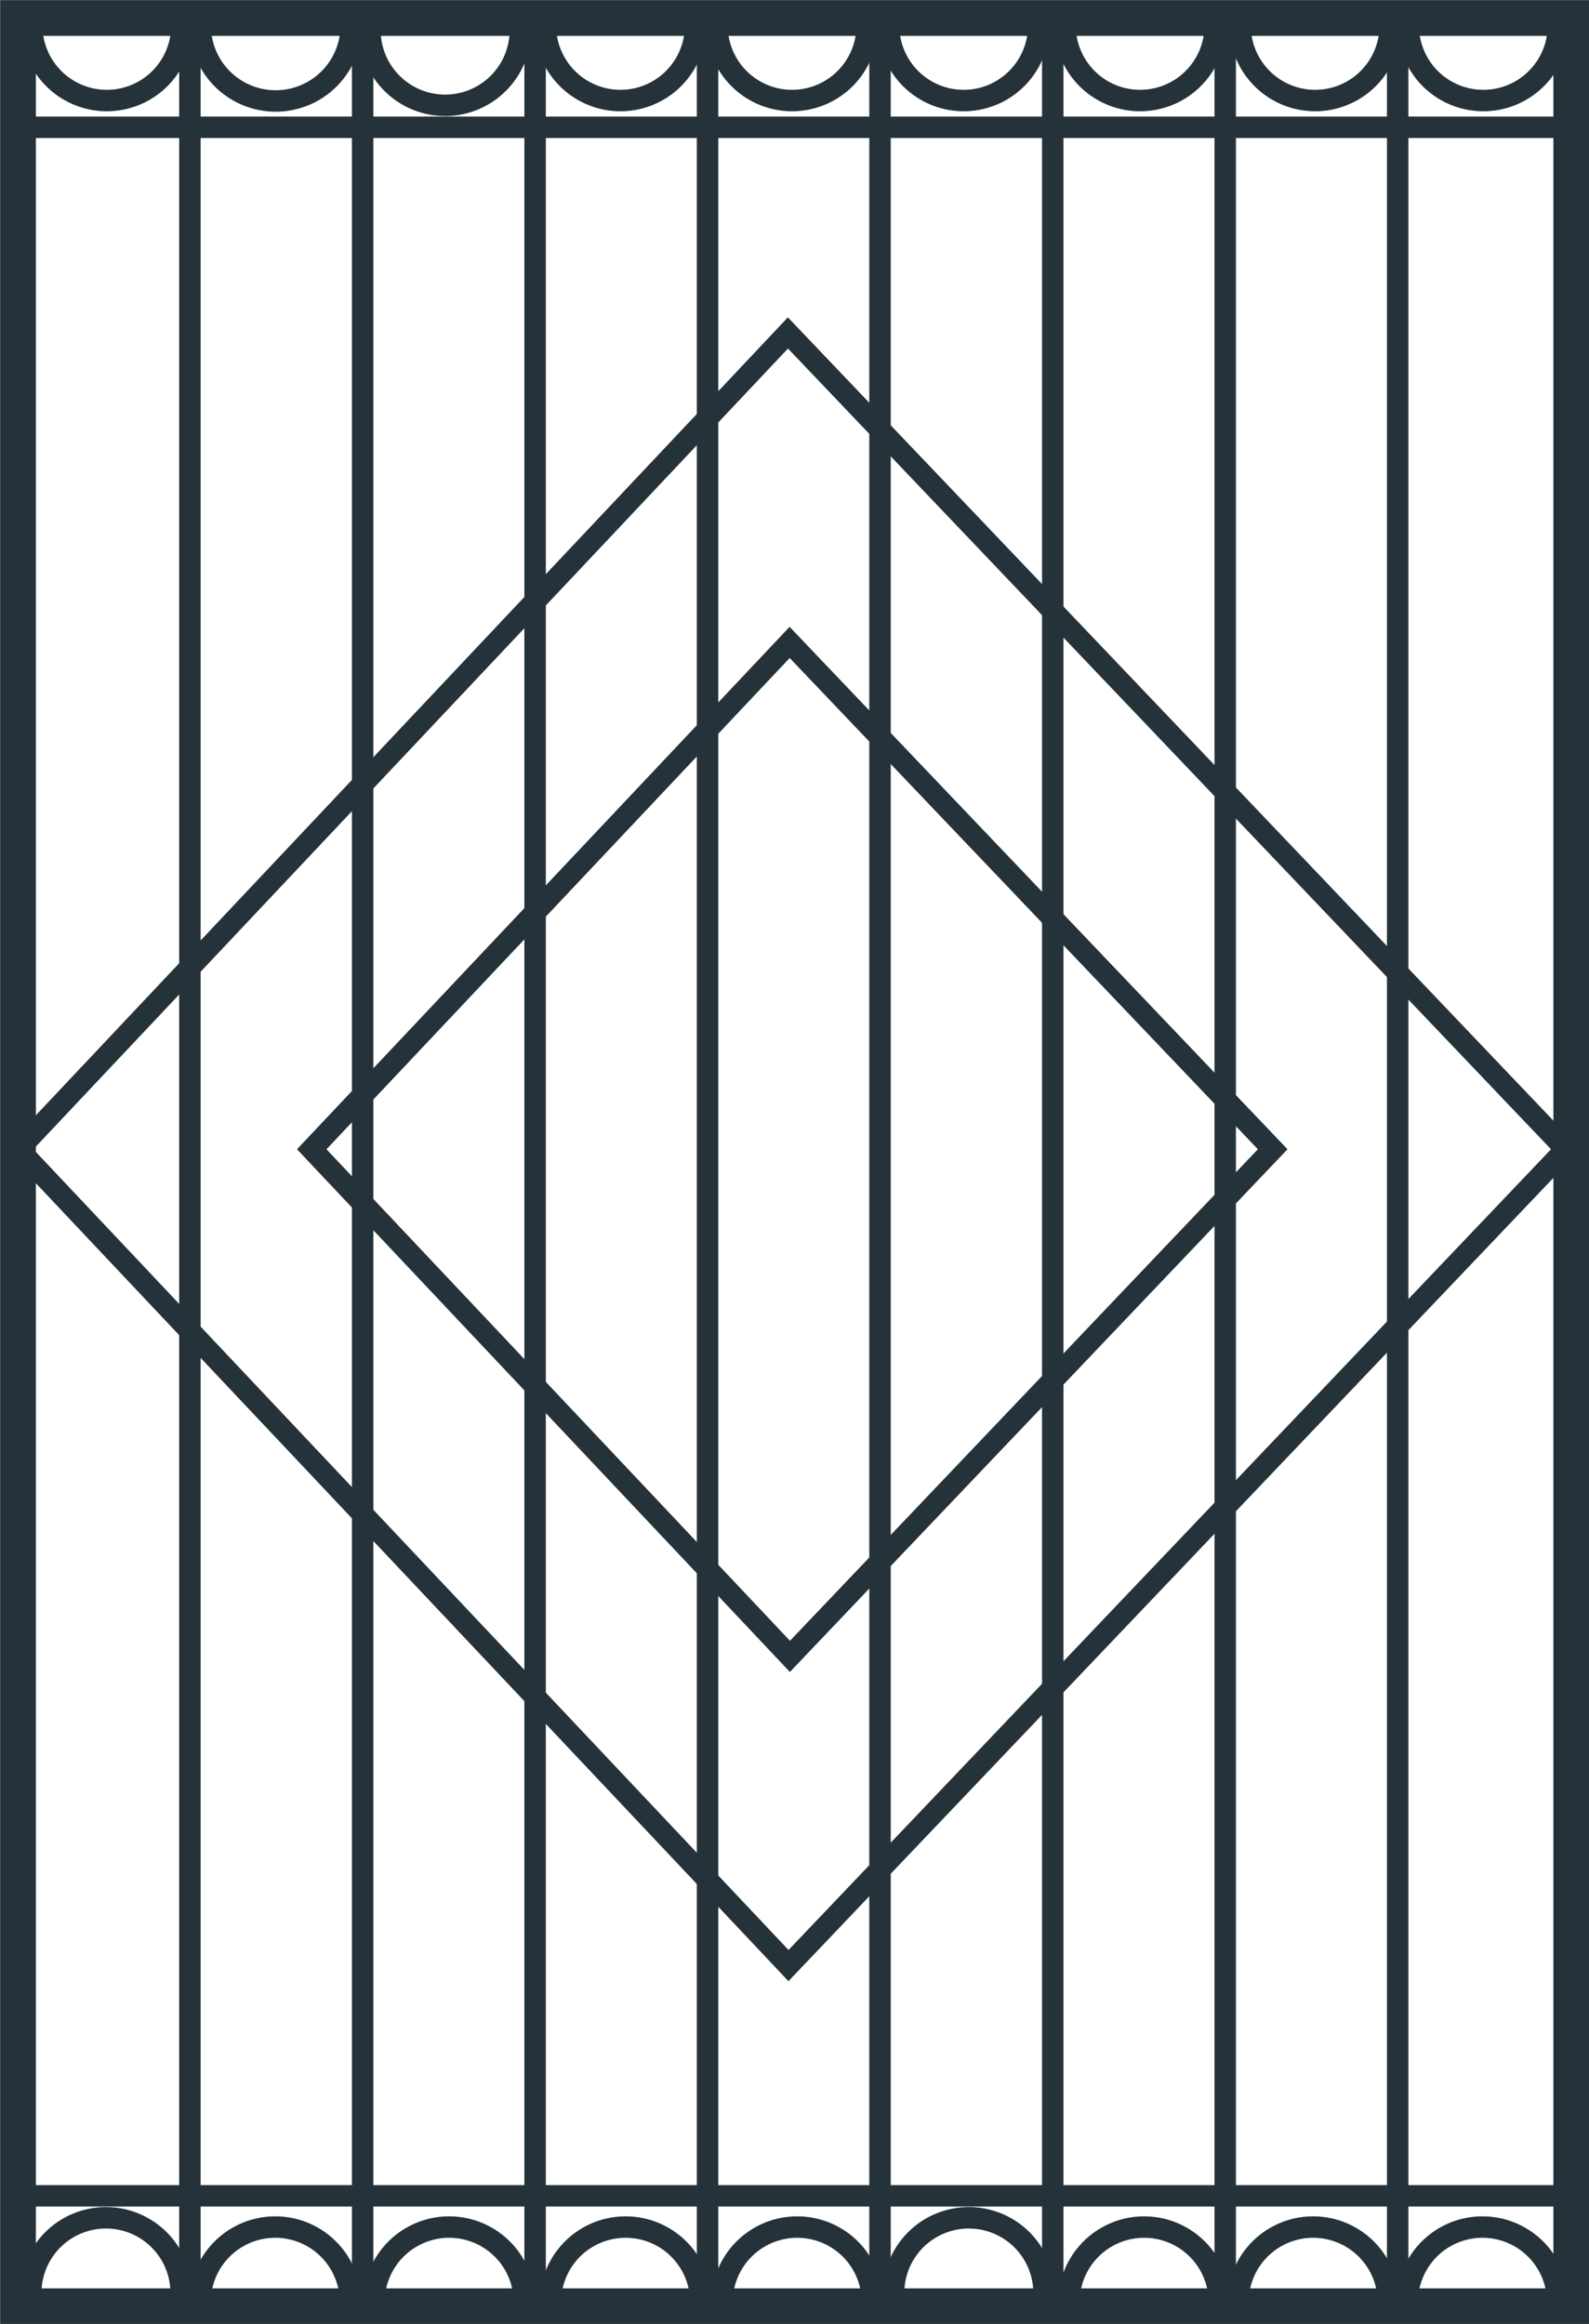 <svg xmlns="http://www.w3.org/2000/svg" width="55.56" height="81.25" viewBox="0 0 55.56 81.25"><title>решетка_1</title><g id="Слой_2" data-name="Слой 2"><g id="Слой_1-2" data-name="Слой 1"><rect x="0.63" y="0.63" width="54.31" height="80" fill="none" stroke="#263239" stroke-miterlimit="10" stroke-width="1.25"/><line x1="6.64" y1="0.58" x2="6.64" y2="80.7" fill="none" stroke="#263239" stroke-miterlimit="10" stroke-width="0.75"/><line x1="12.68" y1="0.58" x2="12.68" y2="80.7" fill="none" stroke="#263239" stroke-miterlimit="10" stroke-width="0.75"/><line x1="18.71" y1="0.58" x2="18.71" y2="80.7" fill="none" stroke="#263239" stroke-miterlimit="10" stroke-width="0.75"/><line x1="24.74" y1="0.58" x2="24.74" y2="80.7" fill="none" stroke="#263239" stroke-miterlimit="10" stroke-width="0.75"/><line x1="30.77" y1="0.58" x2="30.77" y2="80.7" fill="none" stroke="#263239" stroke-miterlimit="10" stroke-width="0.75"/><line x1="36.81" y1="0.58" x2="36.81" y2="80.7" fill="none" stroke="#263239" stroke-miterlimit="10" stroke-width="0.75"/><line x1="42.84" y1="0.58" x2="42.84" y2="80.7" fill="none" stroke="#263239" stroke-miterlimit="10" stroke-width="0.75"/><line x1="48.87" y1="0.58" x2="48.87" y2="80.7" fill="none" stroke="#263239" stroke-miterlimit="10" stroke-width="0.75"/><line x1="0.61" y1="4.45" x2="54.94" y2="4.45" fill="none" stroke="#263239" stroke-miterlimit="10" stroke-width="0.75"/><path d="M6.36.89a2.62,2.62,0,1,1-5.25,0" fill="none" stroke="#263239" stroke-miterlimit="10" stroke-width="0.75"/><path d="M12.28.89A2.62,2.62,0,1,1,7,.89" fill="none" stroke="#263239" stroke-miterlimit="10" stroke-width="0.75"/><path d="M18.19.89a2.63,2.63,0,1,1-5.25,0" fill="none" stroke="#263239" stroke-miterlimit="10" stroke-width="0.75"/><path d="M24.32.89a2.62,2.62,0,1,1-5.25,0" fill="none" stroke="#263239" stroke-miterlimit="10" stroke-width="0.75"/><path d="M30.32.89a2.62,2.62,0,1,1-5.25,0" fill="none" stroke="#263239" stroke-miterlimit="10" stroke-width="0.75"/><path d="M36.32.89a2.62,2.62,0,1,1-5.25,0" fill="none" stroke="#263239" stroke-miterlimit="10" stroke-width="0.75"/><path d="M42.49.89a2.62,2.62,0,1,1-5.25,0" fill="none" stroke="#263239" stroke-miterlimit="10" stroke-width="0.75"/><path d="M48.61.89a2.62,2.62,0,1,1-5.25,0" fill="none" stroke="#263239" stroke-miterlimit="10" stroke-width="0.75"/><path d="M54.49.89a2.62,2.62,0,1,1-5.25,0" fill="none" stroke="#263239" stroke-miterlimit="10" stroke-width="0.75"/><line x1="54.96" y1="76.77" x2="0.63" y2="76.77" fill="none" stroke="#263239" stroke-miterlimit="10" stroke-width="0.75"/><path d="M49.21,80.33a2.63,2.63,0,0,1,5.25,0" fill="none" stroke="#263239" stroke-miterlimit="10" stroke-width="0.75"/><path d="M43.29,80.33a2.63,2.63,0,0,1,5.25,0" fill="none" stroke="#263239" stroke-miterlimit="10" stroke-width="0.75"/><path d="M37.38,80.33a2.63,2.63,0,0,1,5.25,0" fill="none" stroke="#263239" stroke-miterlimit="10" stroke-width="0.75"/><path d="M31.25,80.33a2.63,2.63,0,1,1,5.25,0" fill="none" stroke="#263239" stroke-miterlimit="10" stroke-width="0.75"/><path d="M25.25,80.33a2.63,2.63,0,0,1,5.25,0" fill="none" stroke="#263239" stroke-miterlimit="10" stroke-width="0.75"/><path d="M19.25,80.33a2.63,2.63,0,0,1,5.25,0" fill="none" stroke="#263239" stroke-miterlimit="10" stroke-width="0.75"/><path d="M13.08,80.33a2.63,2.63,0,0,1,5.25,0" fill="none" stroke="#263239" stroke-miterlimit="10" stroke-width="0.75"/><path d="M7,80.33a2.63,2.63,0,0,1,5.25,0" fill="none" stroke="#263239" stroke-miterlimit="10" stroke-width="0.75"/><path d="M1.08,80.33a2.63,2.63,0,1,1,5.25,0" fill="none" stroke="#263239" stroke-miterlimit="10" stroke-width="0.75"/><polygon points="27.55 11.64 0.65 40.18 27.57 68.72 54.75 40.18 27.55 11.64" fill="none" stroke="#263239" stroke-miterlimit="10" stroke-width="0.75"/><polygon points="27.61 22.46 10.9 40.18 27.62 57.91 44.5 40.18 27.61 22.46" fill="none" stroke="#263239" stroke-miterlimit="10" stroke-width="0.75"/></g></g></svg>
